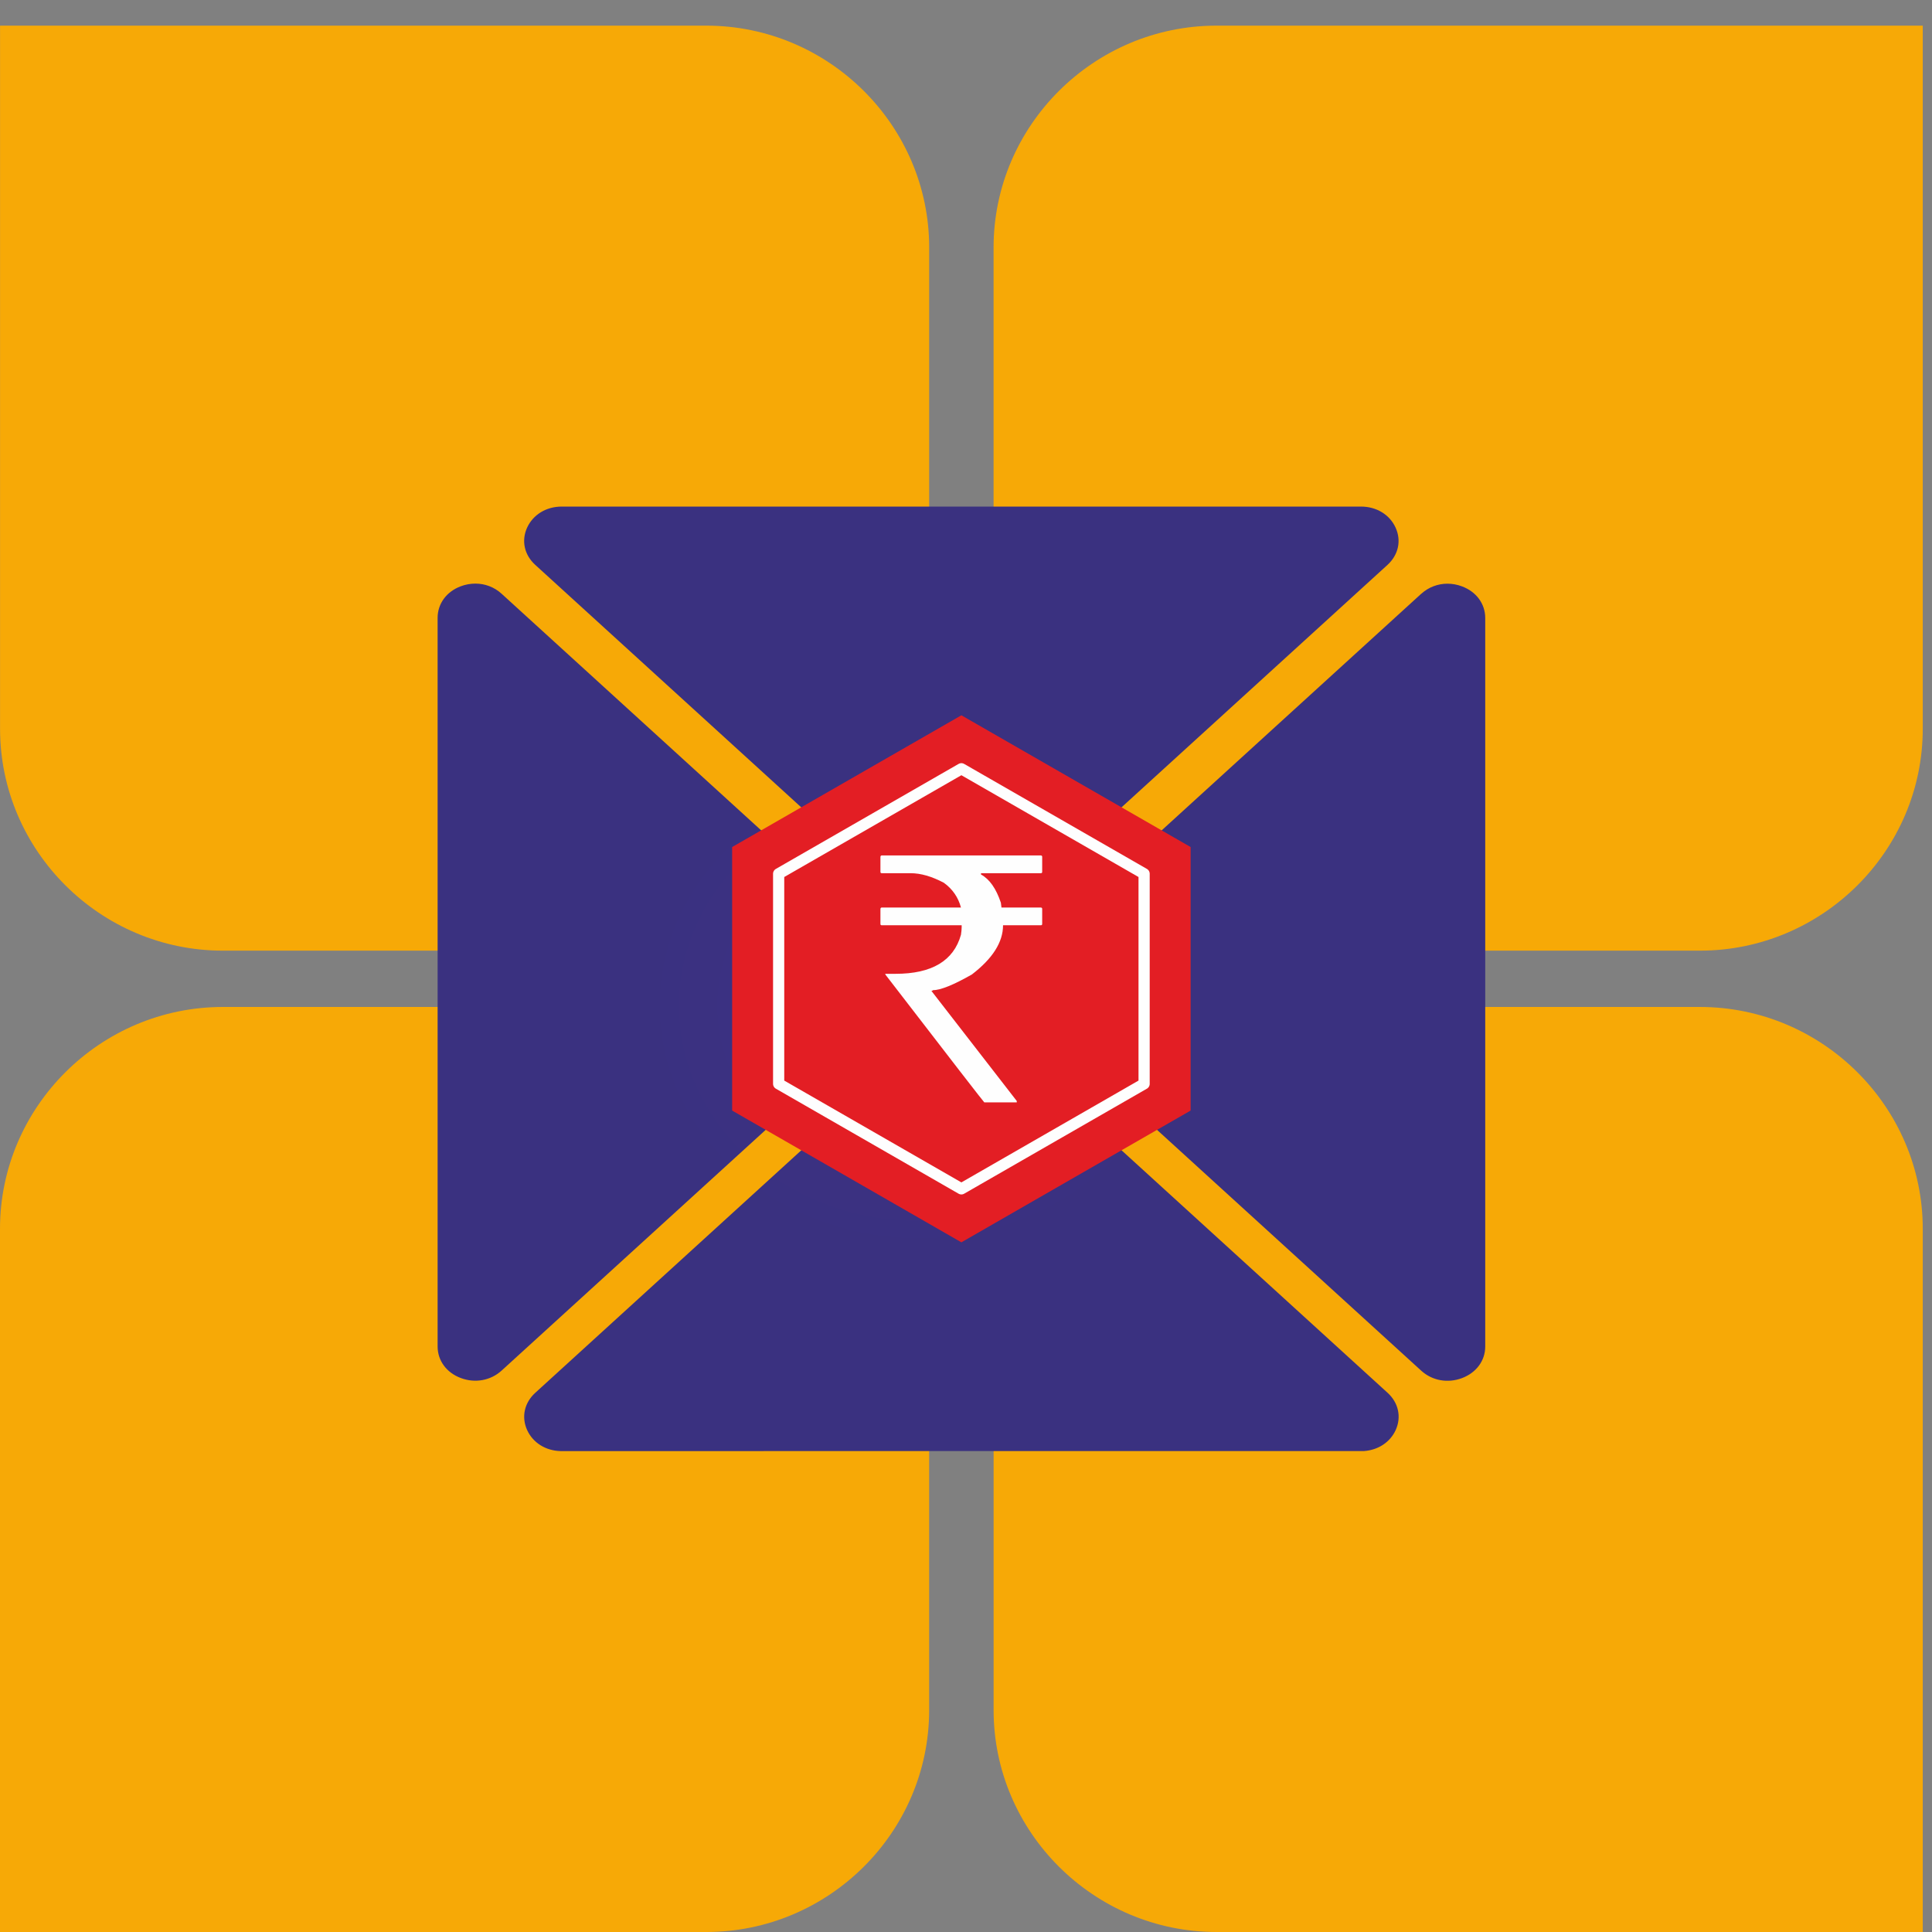 <svg width="69" height="69" viewBox="0 0 69 69" fill="none" xmlns="http://www.w3.org/2000/svg">
<rect x="0" y="0" width="69" height="69" fill="#808080" stroke="none"/>
<path fill-rule="evenodd" clip-rule="evenodd" d="M25.225 0.916H0.002V26.027C0.002 30.385 3.583 33.952 7.96 33.952H33.185V8.84C33.185 4.481 29.602 0.916 25.225 0.916Z" fill="#F7A906"/>
<path fill-rule="evenodd" clip-rule="evenodd" d="M68.67 43.888V69H43.446C39.068 69 35.486 65.434 35.486 61.076V35.963H60.71C65.087 35.963 68.67 39.529 68.67 43.888Z" fill="#F7A906"/>
<path fill-rule="evenodd" clip-rule="evenodd" d="M-0 43.888V69H25.223C29.602 69 33.184 65.434 33.184 61.076V35.963H7.96C3.583 35.963 -0 39.529 -0 43.888Z" fill="#F7A906"/>
<path fill-rule="evenodd" clip-rule="evenodd" d="M43.446 0.916H68.67V26.027C68.67 30.385 65.088 33.952 60.71 33.952H35.485V8.84C35.485 4.481 39.068 0.916 43.445 0.916L43.446 0.916Z" fill="#F7A906"/>
<path fill-rule="evenodd" clip-rule="evenodd" d="M20.062 18.092C19.509 18.092 19.038 18.38 18.825 18.845C18.614 19.309 18.724 19.818 19.116 20.174L33.389 33.184C33.909 33.66 34.76 33.66 35.281 33.184L49.554 20.174C49.944 19.817 50.055 19.309 49.843 18.845C49.632 18.38 49.16 18.092 48.607 18.092H20.06H20.062ZM15.629 22.069V48.087C15.629 48.592 15.944 49.022 16.454 49.214C16.966 49.408 17.522 49.306 17.913 48.951L32.186 35.94C32.709 35.465 32.709 34.689 32.186 34.214L17.913 21.204C17.653 20.967 17.322 20.843 16.977 20.843C16.803 20.843 16.627 20.874 16.454 20.939C15.944 21.131 15.629 21.562 15.629 22.067V22.069ZM50.758 21.206L36.485 34.216C35.964 34.691 35.964 35.467 36.485 35.943L50.758 48.953C51.149 49.31 51.705 49.41 52.217 49.217C52.728 49.023 53.044 48.594 53.044 48.09V22.071C53.044 21.566 52.728 21.135 52.217 20.943C52.047 20.878 51.868 20.846 51.694 20.846C51.351 20.846 51.018 20.971 50.758 21.208V21.206ZM33.39 36.732L19.117 49.743C18.726 50.099 18.615 50.607 18.826 51.073C19.034 51.529 19.49 51.813 20.026 51.825L48.718 51.823C49.224 51.786 49.648 51.507 49.846 51.073C50.057 50.607 49.947 50.099 49.557 49.743L35.283 36.732C35.022 36.495 34.68 36.376 34.337 36.376C33.995 36.376 33.651 36.494 33.391 36.732H33.39Z" fill="url(#paint0_radial_1_264)"/>
<path d="M31.053 30.031H37.954C37.992 30.036 38.011 30.055 38.011 30.09V30.742C38.011 30.782 37.992 30.801 37.954 30.801H35.358V30.858C35.726 31.056 36.012 31.463 36.219 32.079L36.247 32.287H37.956C37.993 32.292 38.013 32.312 38.013 32.347V33.001C38.013 33.038 37.993 33.058 37.956 33.058H36.315C36.315 33.788 35.865 34.5 34.965 35.191C34.166 35.646 33.601 35.875 33.266 35.875C33.266 35.894 33.247 35.903 33.208 35.903L36.912 40.681V40.741H35.503C35.491 40.741 34.057 38.892 31.209 35.191V35.164H31.652C33.228 35.164 34.173 34.598 34.49 33.471C34.51 33.334 34.521 33.226 34.521 33.144V33.056H31.054C31.017 33.056 30.996 33.037 30.996 33V32.345C31.002 32.306 31.022 32.286 31.054 32.286H34.49C34.374 31.849 34.127 31.489 33.746 31.214C33.22 30.938 32.743 30.8 32.309 30.8H31.054C31.017 30.8 30.996 30.781 30.996 30.741V30.089C31.002 30.049 31.022 30.03 31.054 30.03L31.053 30.031Z" fill="#FEFEFE"/>
<path fill-rule="evenodd" clip-rule="evenodd" d="M42.522 39.663L38.428 42.016L34.335 44.369L30.242 42.016L26.148 39.663V34.957V30.251L30.242 27.898L34.335 25.546L38.428 27.898L42.522 30.251V34.957V39.663Z" fill="#E31E24"/>
<path fill-rule="evenodd" clip-rule="evenodd" d="M40.861 38.708V31.206L34.335 27.456L27.809 31.206V38.708L34.335 42.459L40.861 38.708Z" stroke="#FEFEFE" stroke-width="0.4" stroke-miterlimit="22.926" stroke-linecap="round" stroke-linejoin="round"/>
<path d="M31.492 30.551H37.173C37.205 30.555 37.221 30.57 37.221 30.601V31.137C37.221 31.17 37.205 31.186 37.173 31.186H35.036V31.233C35.339 31.396 35.575 31.731 35.745 32.239L35.767 32.411H37.173C37.205 32.414 37.221 32.431 37.221 32.46V32.998C37.221 33.03 37.205 33.045 37.173 33.045H35.823C35.823 33.648 35.451 34.233 34.711 34.802C34.053 35.177 33.587 35.365 33.311 35.365C33.311 35.382 33.295 35.388 33.264 35.388L36.313 39.321V39.371H35.154C35.143 39.371 33.963 37.848 31.618 34.802V34.779H31.984C33.281 34.779 34.059 34.314 34.32 33.385C34.337 33.273 34.345 33.183 34.345 33.117V33.045H31.492C31.46 33.045 31.444 33.03 31.444 32.998V32.46C31.449 32.428 31.465 32.411 31.492 32.411H34.32C34.223 32.049 34.022 31.754 33.708 31.527C33.276 31.299 32.882 31.186 32.525 31.186H31.492C31.46 31.186 31.444 31.17 31.444 31.137V30.601C31.449 30.568 31.465 30.551 31.492 30.551Z" fill="#FEFEFE"/>
<defs>
<radialGradient id="paint0_radial_1_264" cx="0" cy="0" r="1" gradientUnits="userSpaceOnUse" gradientTransform="translate(32.815 35.916) rotate(90) scale(9.242 10.251)">
<stop stop-color="#3D3185"/>
<stop offset="1" stop-color="#3A3180"/>
</radialGradient>
</defs>
</svg>

